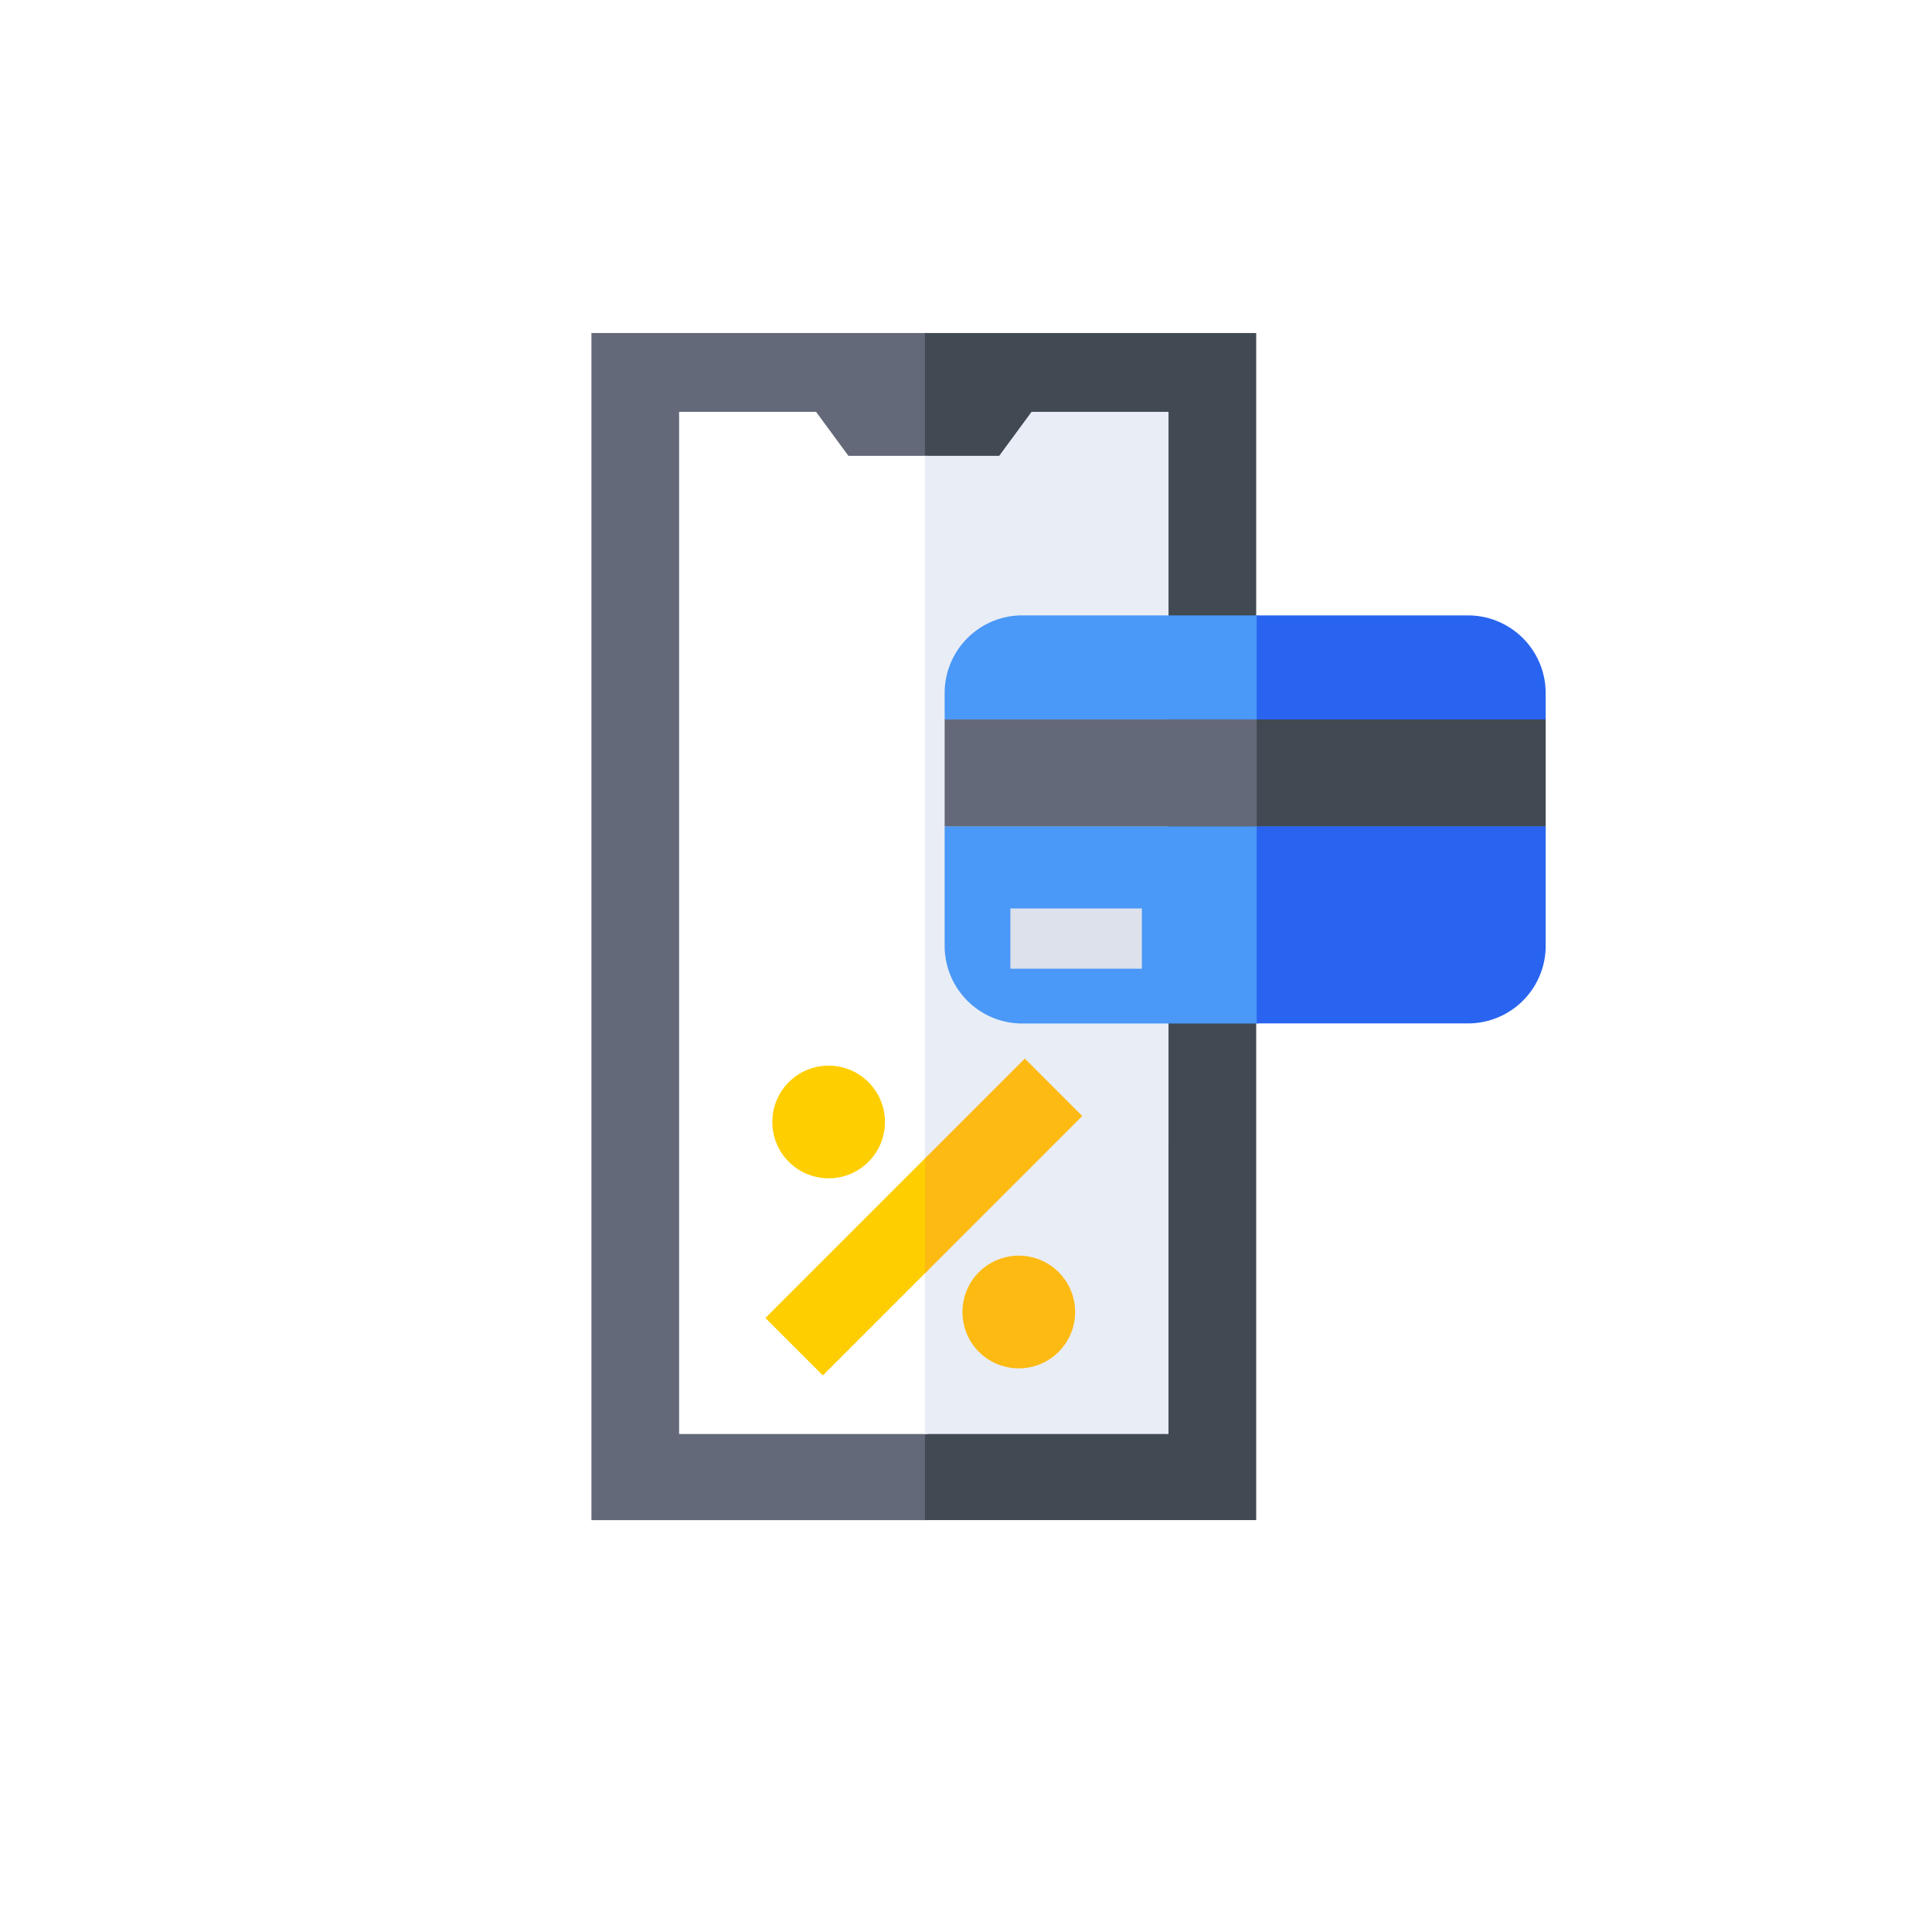 <svg xmlns="http://www.w3.org/2000/svg" xmlns:xlink="http://www.w3.org/1999/xlink" width="98" height="98" viewBox="0 0 98 98">
  <defs>
    <filter id="Rectángulo_41988" x="0" y="0" width="98" height="98" filterUnits="userSpaceOnUse">
      <feOffset dy="3" input="SourceAlpha"/>
      <feGaussianBlur stdDeviation="3" result="blur"/>
      <feFlood flood-opacity="0.161"/>
      <feComposite operator="in" in2="blur"/>
      <feComposite in="SourceGraphic"/>
    </filter>
    <clipPath id="clip-path">
      <rect id="Rectángulo_44948" data-name="Rectángulo 44948" width="48.403" height="60.214" fill="none"/>
    </clipPath>
  </defs>
  <g id="Grupo_149046" data-name="Grupo 149046" transform="translate(-4761 9697)">
    <g transform="matrix(1, 0, 0, 1, 4761, -9697)" filter="url(#Rectángulo_41988)">
      <rect id="Rectángulo_41988-2" data-name="Rectángulo 41988" width="80" height="80" rx="17" transform="translate(9 6)" fill="#fff"/>
    </g>
    <g id="Grupo_149047" data-name="Grupo 149047" transform="translate(4791 -9680.107)">
      <path id="Trazado_213754" data-name="Trazado 213754" d="M0,0V60.215H17.052l.792-30.293L17.052,0Z" transform="translate(0 0)" fill="#636978"/>
      <rect id="Rectángulo_44945" data-name="Rectángulo 44945" width="16.801" height="60.214" transform="translate(16.919)" fill="#414952"/>
      <path id="Trazado_213755" data-name="Trazado 213755" d="M35.694,26.6l-1.64-2.231H27.106V76.218H39.712l1.2-25.739L39.712,26.6Z" transform="translate(-22.659 -20.371)" fill="#fff"/>
      <path id="Trazado_213756" data-name="Trazado 213756" d="M115.489,24.369h-6.948L106.9,26.6h-3.766V76.218h12.354Z" transform="translate(-86.216 -20.371)" fill="#e9edf5"/>
      <g id="Grupo_149048" data-name="Grupo 149048">
        <g id="Grupo_149047-2" data-name="Grupo 149047" clip-path="url(#clip-path)">
          <path id="Trazado_213757" data-name="Trazado 213757" d="M56.769,227.375a2.857,2.857,0,1,1,0,4.04,2.857,2.857,0,0,1,0-4.04" transform="translate(-46.757 -189.376)" fill="#ffce00"/>
          <path id="Trazado_213758" data-name="Trazado 213758" d="M117.584,285.284a2.858,2.858,0,1,1-2.858,2.858,2.858,2.858,0,0,1,2.858-2.858" transform="translate(-95.906 -238.484)" fill="#fdba12"/>
          <path id="Trazado_213759" data-name="Trazado 213759" d="M53.794,262.63l2.913,2.913,5.314-5.314.452-2.909-.452-2.918Z" transform="translate(-44.969 -212.668)" fill="#ffce00"/>
          <path id="Trazado_213760" data-name="Trazado 213760" d="M108.2,224.352l-5.063,5.063v5.827l7.976-7.976Z" transform="translate(-86.216 -187.548)" fill="#fdba12"/>
          <path id="Trazado_213761" data-name="Trazado 213761" d="M113.16,87.307a3.94,3.94,0,0,0-3.94,3.94v1.338h15.932l.374-2.639-.374-2.639H113.16Z" transform="translate(-91.303 -72.985)" fill="#4a98f7"/>
          <path id="Trazado_213762" data-name="Trazado 213762" d="M220.358,91.248a3.94,3.94,0,0,0-3.94-3.94H205.7v5.278h14.659Z" transform="translate(-171.955 -72.985)" fill="#2864f0"/>
          <path id="Trazado_213763" data-name="Trazado 213763" d="M109.22,152.514v6.065a3.94,3.94,0,0,0,3.94,3.94h11.992l.665-5.594-.665-4.411H109.22Z" transform="translate(-91.303 -127.495)" fill="#4a98f7"/>
          <path id="Trazado_213764" data-name="Trazado 213764" d="M205.7,152.513v10h10.72a3.94,3.94,0,0,0,3.94-3.94v-6.065H205.7Z" transform="translate(-171.955 -127.494)" fill="#2864f0"/>
          <path id="Trazado_213765" data-name="Trazado 213765" d="M109.22,119.479V124.9h15.932l.666-2.71-.666-2.71Z" transform="translate(-91.303 -99.879)" fill="#636978"/>
          <rect id="Rectángulo_44946" data-name="Rectángulo 44946" width="14.659" height="5.419" transform="translate(33.744 19.6)" fill="#414952"/>
          <rect id="Rectángulo_44947" data-name="Rectángulo 44947" width="6.67" height="3.057" transform="translate(21.252 29.188)" fill="#dce1eb"/>
        </g>
      </g>
    </g>
  </g>
</svg>
